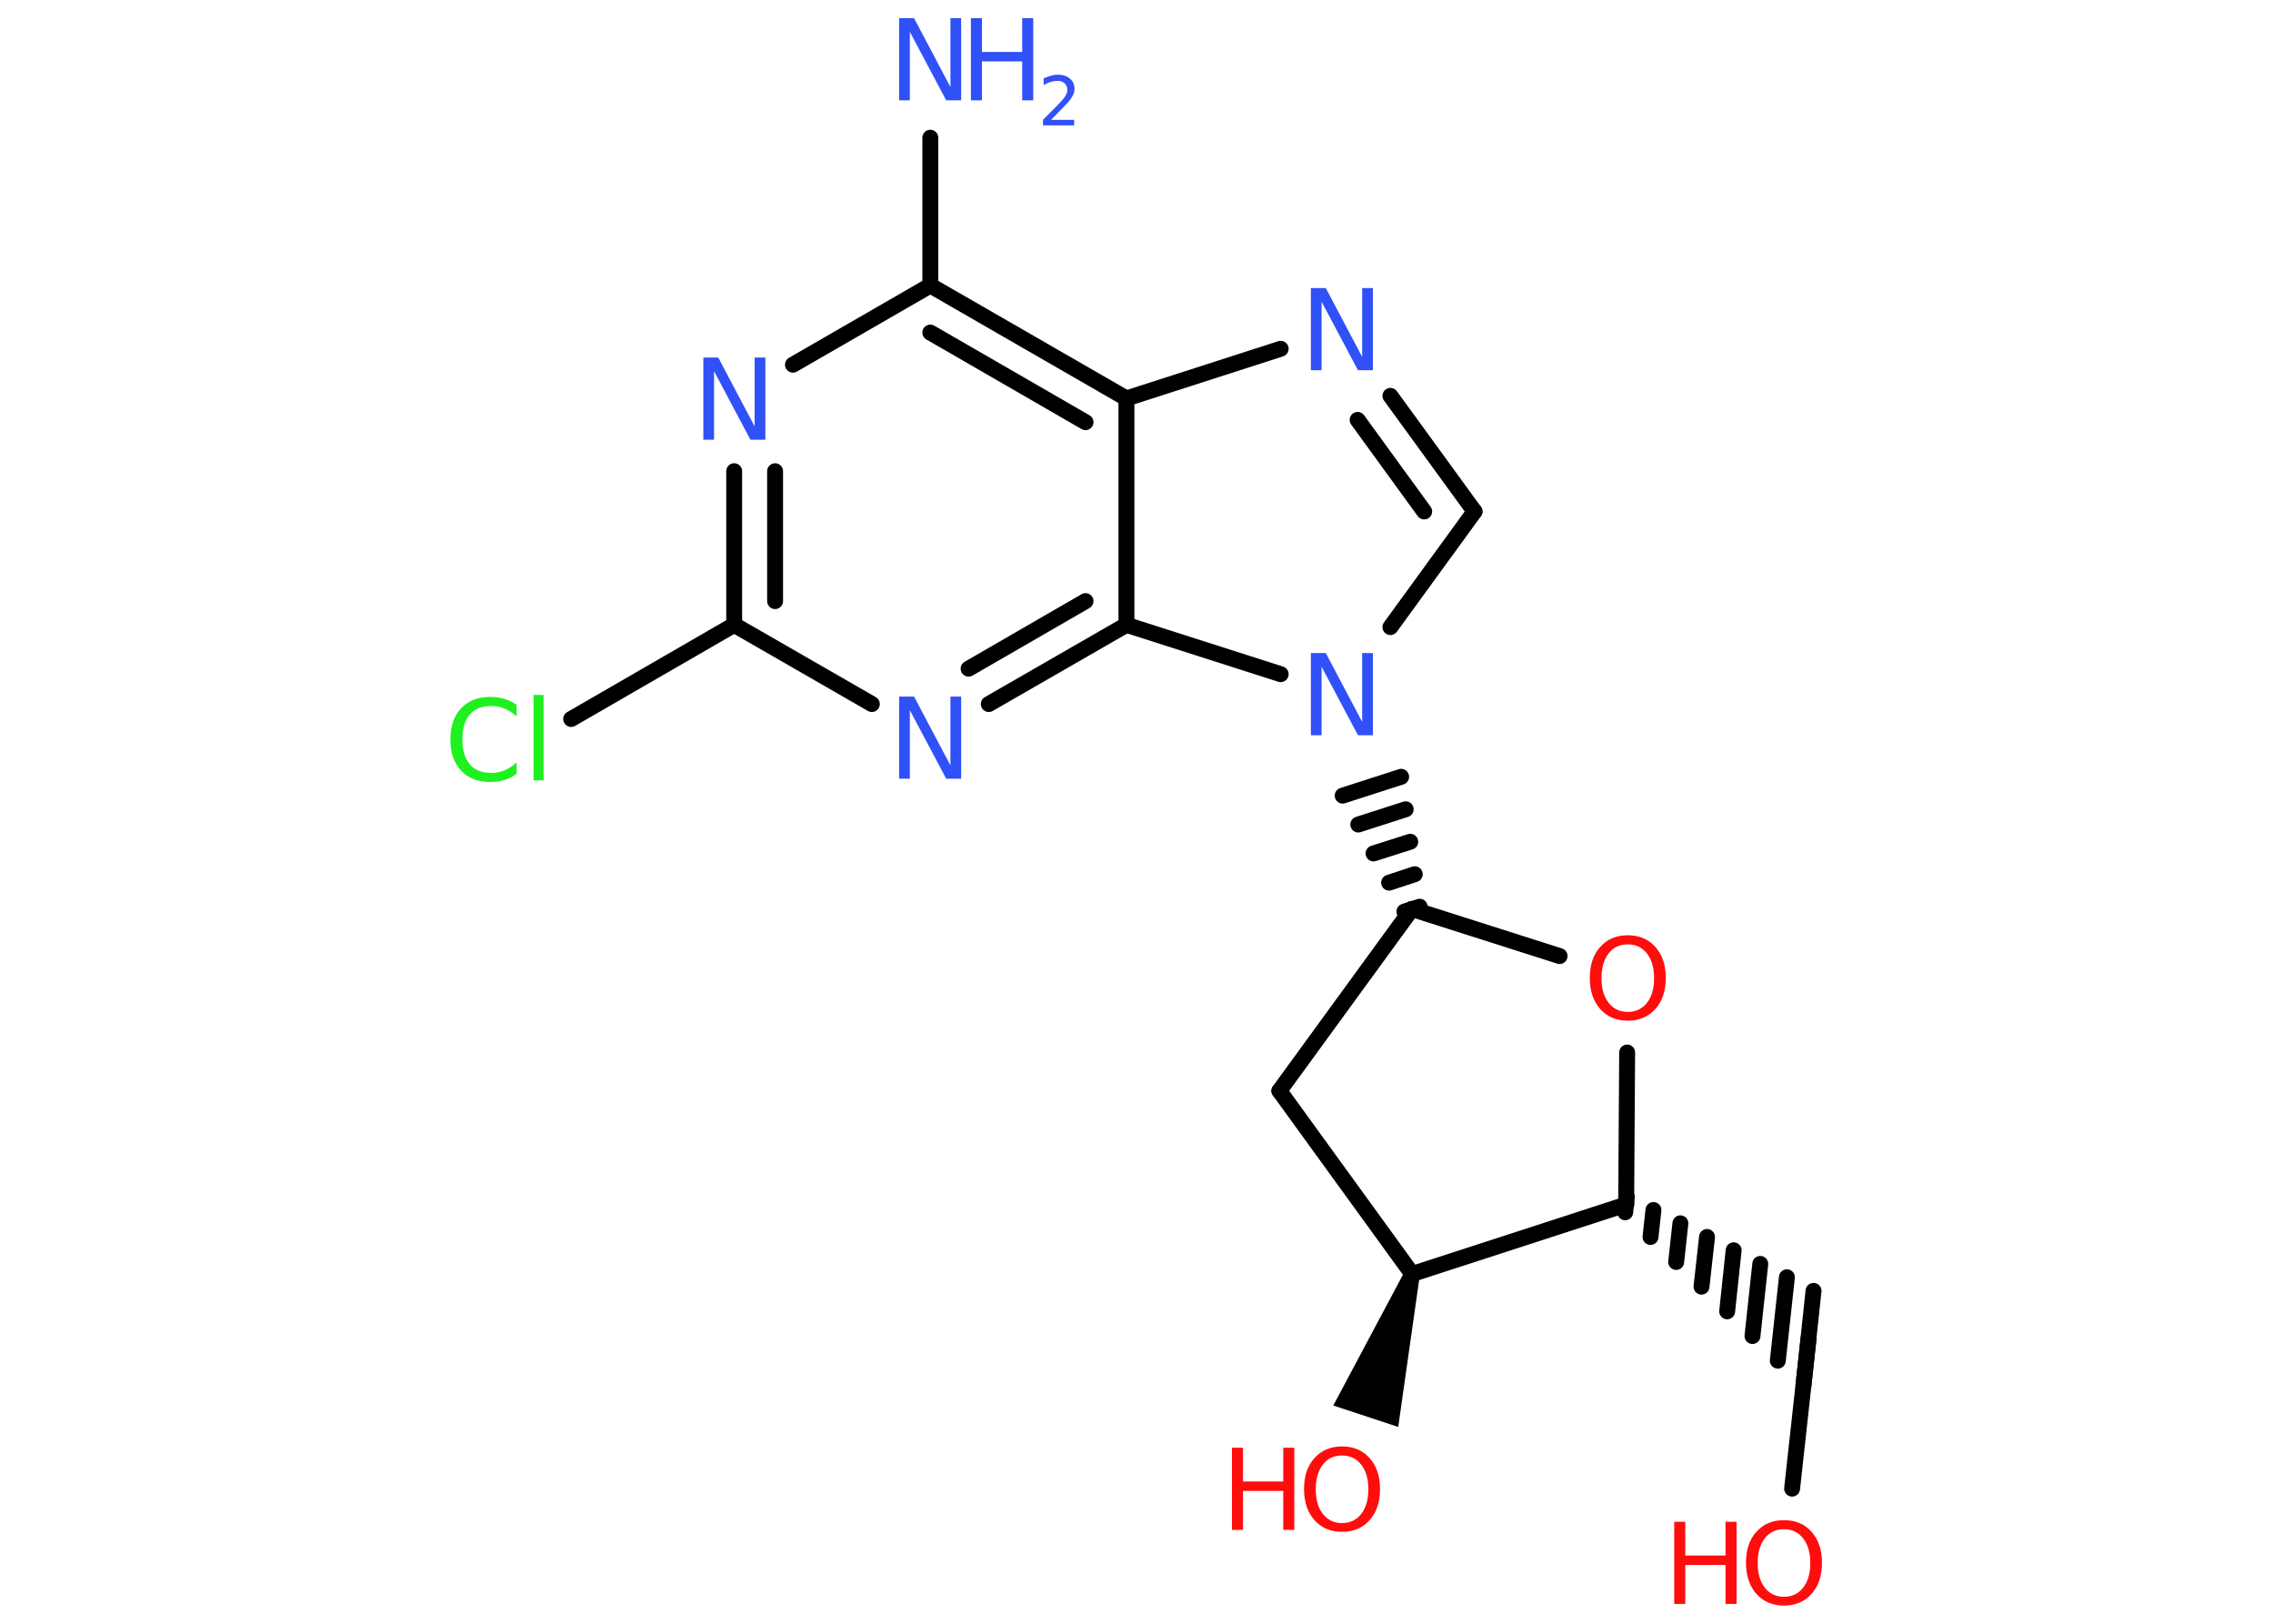 <?xml version='1.0' encoding='UTF-8'?>
<!DOCTYPE svg PUBLIC "-//W3C//DTD SVG 1.1//EN" "http://www.w3.org/Graphics/SVG/1.1/DTD/svg11.dtd">
<svg version='1.2' xmlns='http://www.w3.org/2000/svg' xmlns:xlink='http://www.w3.org/1999/xlink' width='70.0mm' height='50.0mm' viewBox='0 0 70.0 50.0'>
  <desc>Generated by the Chemistry Development Kit (http://github.com/cdk)</desc>
  <g stroke-linecap='round' stroke-linejoin='round' stroke='#000000' stroke-width='.49' fill='#3050F8'>
    <rect x='.0' y='.0' width='70.0' height='50.0' fill='#FFFFFF' stroke='none'/>
    <g id='mol1' class='mol'>
      <line id='mol1bnd1' class='bond' x1='28.65' y1='4.24' x2='28.65' y2='8.79'/>
      <g id='mol1bnd2' class='bond'>
        <line x1='34.69' y1='12.27' x2='28.65' y2='8.79'/>
        <line x1='33.43' y1='13.0' x2='28.65' y2='10.24'/>
      </g>
      <line id='mol1bnd3' class='bond' x1='34.69' y1='12.27' x2='39.44' y2='10.74'/>
      <g id='mol1bnd4' class='bond'>
        <line x1='45.41' y1='15.75' x2='42.82' y2='12.19'/>
        <line x1='43.86' y1='15.75' x2='41.81' y2='12.93'/>
      </g>
      <line id='mol1bnd5' class='bond' x1='45.41' y1='15.75' x2='42.82' y2='19.31'/>
      <g id='mol1bnd6' class='bond'>
        <line x1='43.25' y1='28.07' x2='43.72' y2='27.92'/>
        <line x1='42.78' y1='27.18' x2='43.57' y2='26.92'/>
        <line x1='42.3' y1='26.28' x2='43.43' y2='25.92'/>
        <line x1='41.83' y1='25.39' x2='43.29' y2='24.92'/>
        <line x1='41.35' y1='24.5' x2='43.15' y2='23.92'/>
      </g>
      <line id='mol1bnd7' class='bond' x1='43.48' y1='27.99' x2='39.4' y2='33.59'/>
      <line id='mol1bnd8' class='bond' x1='39.4' y1='33.59' x2='43.49' y2='39.23'/>
      <path id='mol1bnd9' class='bond' d='M43.72 39.3l-.46 -.15l-2.2 4.13l1.0 .33l1.0 .33z' stroke='none' fill='#000000'/>
      <line id='mol1bnd10' class='bond' x1='43.49' y1='39.23' x2='50.08' y2='37.09'/>
      <g id='mol1bnd11' class='bond'>
        <line x1='50.05' y1='37.33' x2='50.1' y2='36.85'/>
        <line x1='50.83' y1='38.09' x2='50.92' y2='37.26'/>
        <line x1='51.62' y1='38.86' x2='51.75' y2='37.67'/>
        <line x1='52.4' y1='39.62' x2='52.57' y2='38.09'/>
        <line x1='53.19' y1='40.38' x2='53.39' y2='38.5'/>
        <line x1='53.97' y1='41.14' x2='54.21' y2='38.92'/>
        <line x1='54.75' y1='41.9' x2='55.03' y2='39.33'/>
        <line x1='55.54' y1='42.66' x2='55.85' y2='39.75'/>
      </g>
      <line id='mol1bnd12' class='bond' x1='55.7' y1='41.2' x2='55.19' y2='45.84'/>
      <line id='mol1bnd13' class='bond' x1='50.08' y1='37.09' x2='50.11' y2='32.41'/>
      <line id='mol1bnd14' class='bond' x1='43.48' y1='27.99' x2='48.03' y2='29.44'/>
      <line id='mol1bnd15' class='bond' x1='39.44' y1='20.76' x2='34.69' y2='19.24'/>
      <line id='mol1bnd16' class='bond' x1='34.69' y1='12.27' x2='34.69' y2='19.24'/>
      <g id='mol1bnd17' class='bond'>
        <line x1='30.45' y1='21.68' x2='34.69' y2='19.24'/>
        <line x1='29.83' y1='20.59' x2='33.43' y2='18.51'/>
      </g>
      <line id='mol1bnd18' class='bond' x1='26.85' y1='21.68' x2='22.61' y2='19.24'/>
      <line id='mol1bnd19' class='bond' x1='22.61' y1='19.24' x2='17.59' y2='22.14'/>
      <g id='mol1bnd20' class='bond'>
        <line x1='22.61' y1='14.51' x2='22.61' y2='19.24'/>
        <line x1='23.87' y1='14.51' x2='23.87' y2='18.51'/>
      </g>
      <line id='mol1bnd21' class='bond' x1='28.65' y1='8.79' x2='24.42' y2='11.23'/>
      <g id='mol1atm1' class='atom'>
        <path d='M27.69 .56h.46l1.12 2.12v-2.12h.33v2.53h-.46l-1.12 -2.11v2.11h-.33v-2.53z' stroke='none'/>
        <path d='M29.9 .56h.34v1.04h1.24v-1.04h.34v2.53h-.34v-1.2h-1.24v1.2h-.34v-2.53z' stroke='none'/>
        <path d='M32.36 3.69h.72v.17h-.96v-.17q.12 -.12 .32 -.32q.2 -.2 .25 -.26q.1 -.11 .14 -.19q.04 -.08 .04 -.15q.0 -.12 -.08 -.2q-.08 -.08 -.22 -.08q-.1 .0 -.2 .03q-.11 .03 -.23 .1v-.21q.13 -.05 .23 -.08q.11 -.03 .2 -.03q.24 .0 .38 .12q.14 .12 .14 .32q.0 .09 -.04 .18q-.04 .08 -.13 .2q-.03 .03 -.16 .17q-.14 .14 -.38 .39z' stroke='none'/>
      </g>
      <path id='mol1atm4' class='atom' d='M40.37 8.87h.46l1.12 2.12v-2.12h.33v2.53h-.46l-1.12 -2.11v2.11h-.33v-2.53z' stroke='none'/>
      <path id='mol1atm6' class='atom' d='M40.37 20.11h.46l1.12 2.12v-2.12h.33v2.53h-.46l-1.12 -2.11v2.11h-.33v-2.53z' stroke='none'/>
      <g id='mol1atm10' class='atom'>
        <path d='M41.33 44.82q-.38 .0 -.59 .28q-.22 .28 -.22 .76q.0 .48 .22 .76q.22 .28 .59 .28q.37 .0 .59 -.28q.22 -.28 .22 -.76q.0 -.48 -.22 -.76q-.22 -.28 -.59 -.28zM41.33 44.54q.53 .0 .85 .36q.32 .36 .32 .95q.0 .6 -.32 .96q-.32 .36 -.85 .36q-.53 .0 -.85 -.36q-.32 -.36 -.32 -.96q.0 -.6 .32 -.95q.32 -.36 .85 -.36z' stroke='none' fill='#FF0D0D'/>
        <path d='M37.94 44.58h.34v1.04h1.24v-1.04h.34v2.53h-.34v-1.2h-1.24v1.2h-.34v-2.53z' stroke='none' fill='#FF0D0D'/>
      </g>
      <g id='mol1atm13' class='atom'>
        <path d='M54.94 47.09q-.38 .0 -.59 .28q-.22 .28 -.22 .76q.0 .48 .22 .76q.22 .28 .59 .28q.37 .0 .59 -.28q.22 -.28 .22 -.76q.0 -.48 -.22 -.76q-.22 -.28 -.59 -.28zM54.94 46.81q.53 .0 .85 .36q.32 .36 .32 .95q.0 .6 -.32 .96q-.32 .36 -.85 .36q-.53 .0 -.85 -.36q-.32 -.36 -.32 -.96q.0 -.6 .32 -.95q.32 -.36 .85 -.36z' stroke='none' fill='#FF0D0D'/>
        <path d='M51.56 46.86h.34v1.04h1.24v-1.04h.34v2.53h-.34v-1.2h-1.24v1.2h-.34v-2.53z' stroke='none' fill='#FF0D0D'/>
      </g>
      <path id='mol1atm14' class='atom' d='M50.13 29.08q-.38 .0 -.59 .28q-.22 .28 -.22 .76q.0 .48 .22 .76q.22 .28 .59 .28q.37 .0 .59 -.28q.22 -.28 .22 -.76q.0 -.48 -.22 -.76q-.22 -.28 -.59 -.28zM50.13 28.8q.53 .0 .85 .36q.32 .36 .32 .95q.0 .6 -.32 .96q-.32 .36 -.85 .36q-.53 .0 -.85 -.36q-.32 -.36 -.32 -.96q.0 -.6 .32 -.95q.32 -.36 .85 -.36z' stroke='none' fill='#FF0D0D'/>
      <path id='mol1atm16' class='atom' d='M27.69 21.45h.46l1.12 2.12v-2.12h.33v2.53h-.46l-1.12 -2.11v2.11h-.33v-2.53z' stroke='none'/>
      <path id='mol1atm18' class='atom' d='M15.91 21.7v.36q-.18 -.16 -.37 -.24q-.19 -.08 -.41 -.08q-.43 .0 -.66 .26q-.23 .26 -.23 .77q.0 .5 .23 .77q.23 .26 .66 .26q.22 .0 .41 -.08q.19 -.08 .37 -.24v.35q-.18 .13 -.38 .19q-.2 .06 -.43 .06q-.58 .0 -.9 -.35q-.33 -.35 -.33 -.96q.0 -.61 .33 -.96q.33 -.35 .9 -.35q.23 .0 .43 .06q.2 .06 .38 .18zM16.43 21.4h.31v2.63h-.31v-2.63z' stroke='none' fill='#1FF01F'/>
      <path id='mol1atm19' class='atom' d='M21.66 11.01h.46l1.12 2.12v-2.12h.33v2.53h-.46l-1.12 -2.11v2.11h-.33v-2.53z' stroke='none'/>
    </g>
  </g>
</svg>

